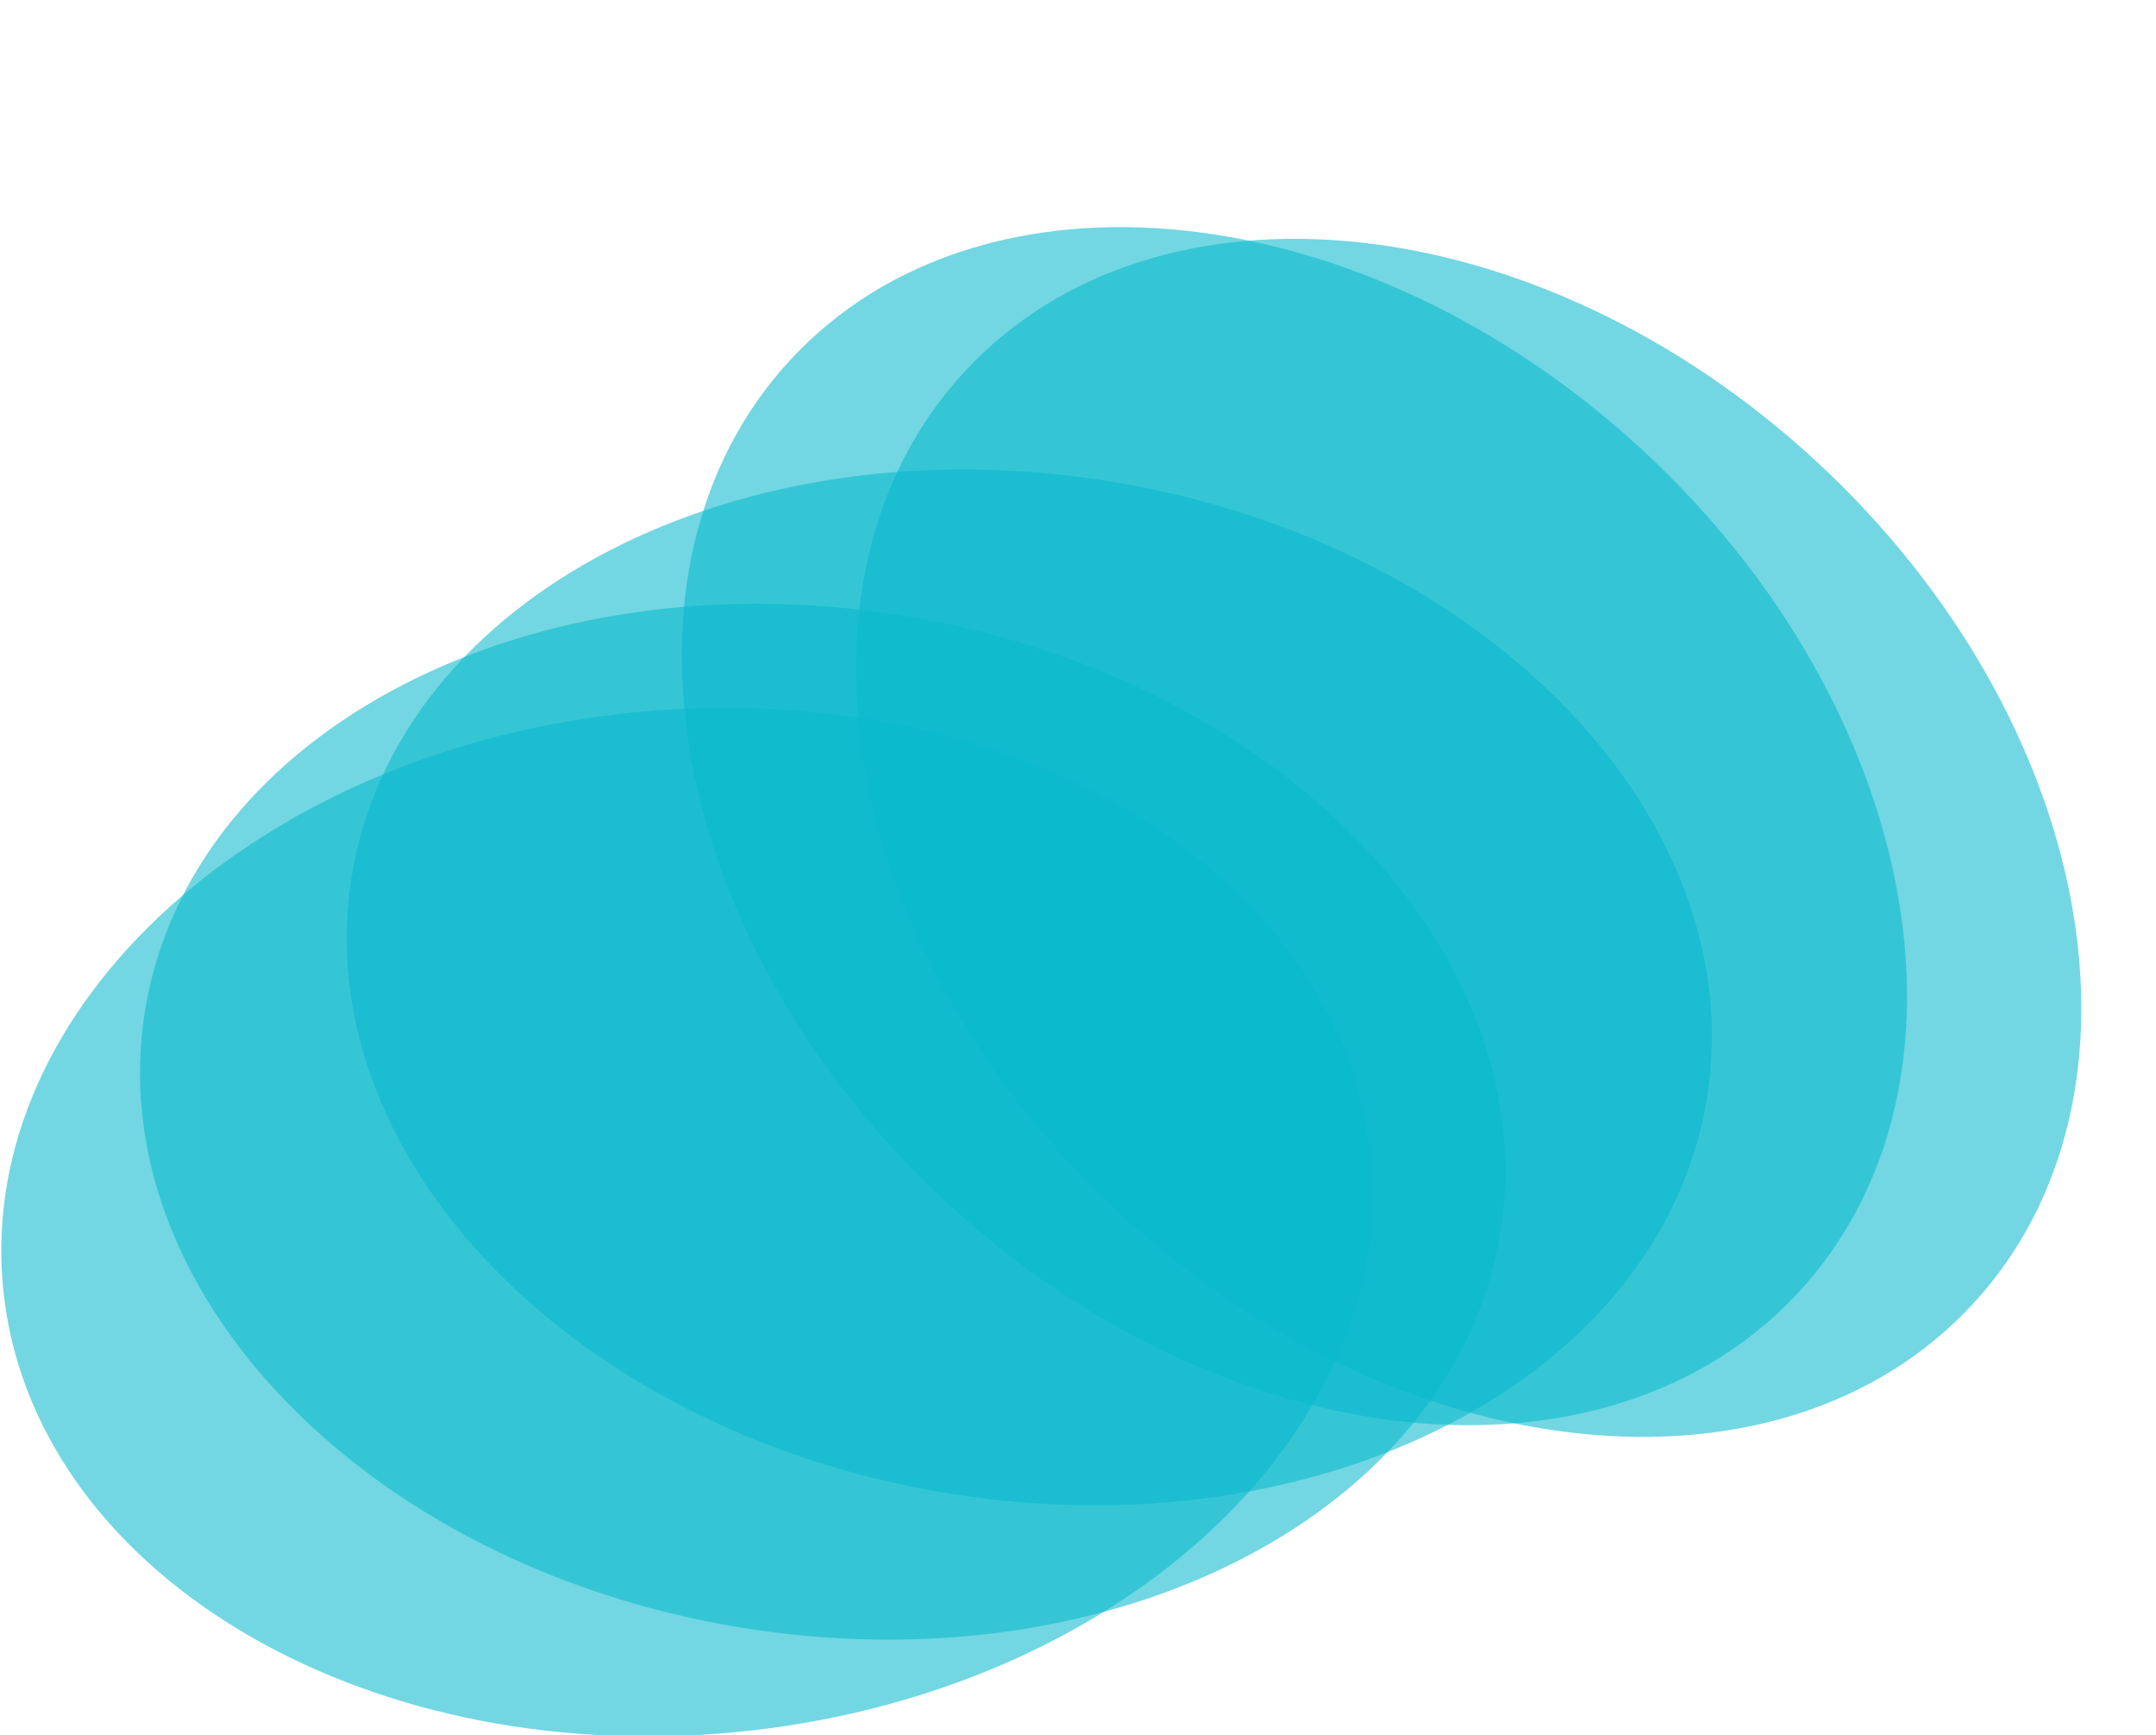 <svg width="6260" height="5038" viewBox="0 0 6260 5038" fill="none" xmlns="http://www.w3.org/2000/svg" xmlns:xlink="http://www.w3.org/1999/xlink">
<path d="M5752.092,2398.956C5752.092,3220.756 4859.452,3886.956 3758.328,3886.956C2657.208,3886.956 1764.572,3220.756 1764.572,2398.956C1764.572,1577.156 2657.208,910.956 3758.328,910.956C4859.452,910.956 5752.092,1577.156 5752.092,2398.956Z" transform="rotate(-137.249 3758.328 2398.956)" fill="#08B8CB" fill-opacity="0.57"/>
<path d="M6258.092,2432.956C6258.092,3254.756 5365.452,3920.956 4264.328,3920.956C3163.208,3920.956 2270.572,3254.756 2270.572,2432.956C2270.572,1611.156 3163.208,944.956 4264.328,944.956C5365.452,944.956 6258.092,1611.156 6258.092,2432.956Z" transform="rotate(-137.249 4264.328 2432.956)" fill="#08B8CB" fill-opacity="0.57"/>
<path d="M4982.394,2867.166C4982.394,3688.966 4089.754,4355.166 2988.63,4355.166C1887.51,4355.166 994.874,3688.966 994.874,2867.166C994.874,2045.366 1887.51,1379.166 2988.63,1379.166C4089.754,1379.166 4982.394,2045.366 4982.394,2867.166Z" transform="rotate(-170.584 2988.63 2867.166)" fill="#08B8CB" fill-opacity="0.57"/>
<path d="M4382.394,3257.166C4382.394,4078.966 3489.754,4745.166 2388.63,4745.166C1287.51,4745.166 394.874,4078.966 394.874,3257.166C394.874,2435.366 1287.51,1769.166 2388.63,1769.166C3489.754,1769.166 4382.394,2435.366 4382.394,3257.166Z" transform="rotate(-170.584 2388.63 3257.166)" fill="#08B8CB" fill-opacity="0.57"/>
<path d="M3987.346,3548.59C3987.346,4370.39 3094.706,5036.59 1993.582,5036.59C892.462,5036.59 -0.174,4370.39 -0.174,3548.59C-0.174,2726.79 892.462,2060.59 1993.582,2060.59C3094.706,2060.59 3987.346,2726.79 3987.346,3548.59Z" transform="rotate(-185.478 1993.582 3548.59)" fill="#08B8CB" fill-opacity="0.57"/>
</svg>
